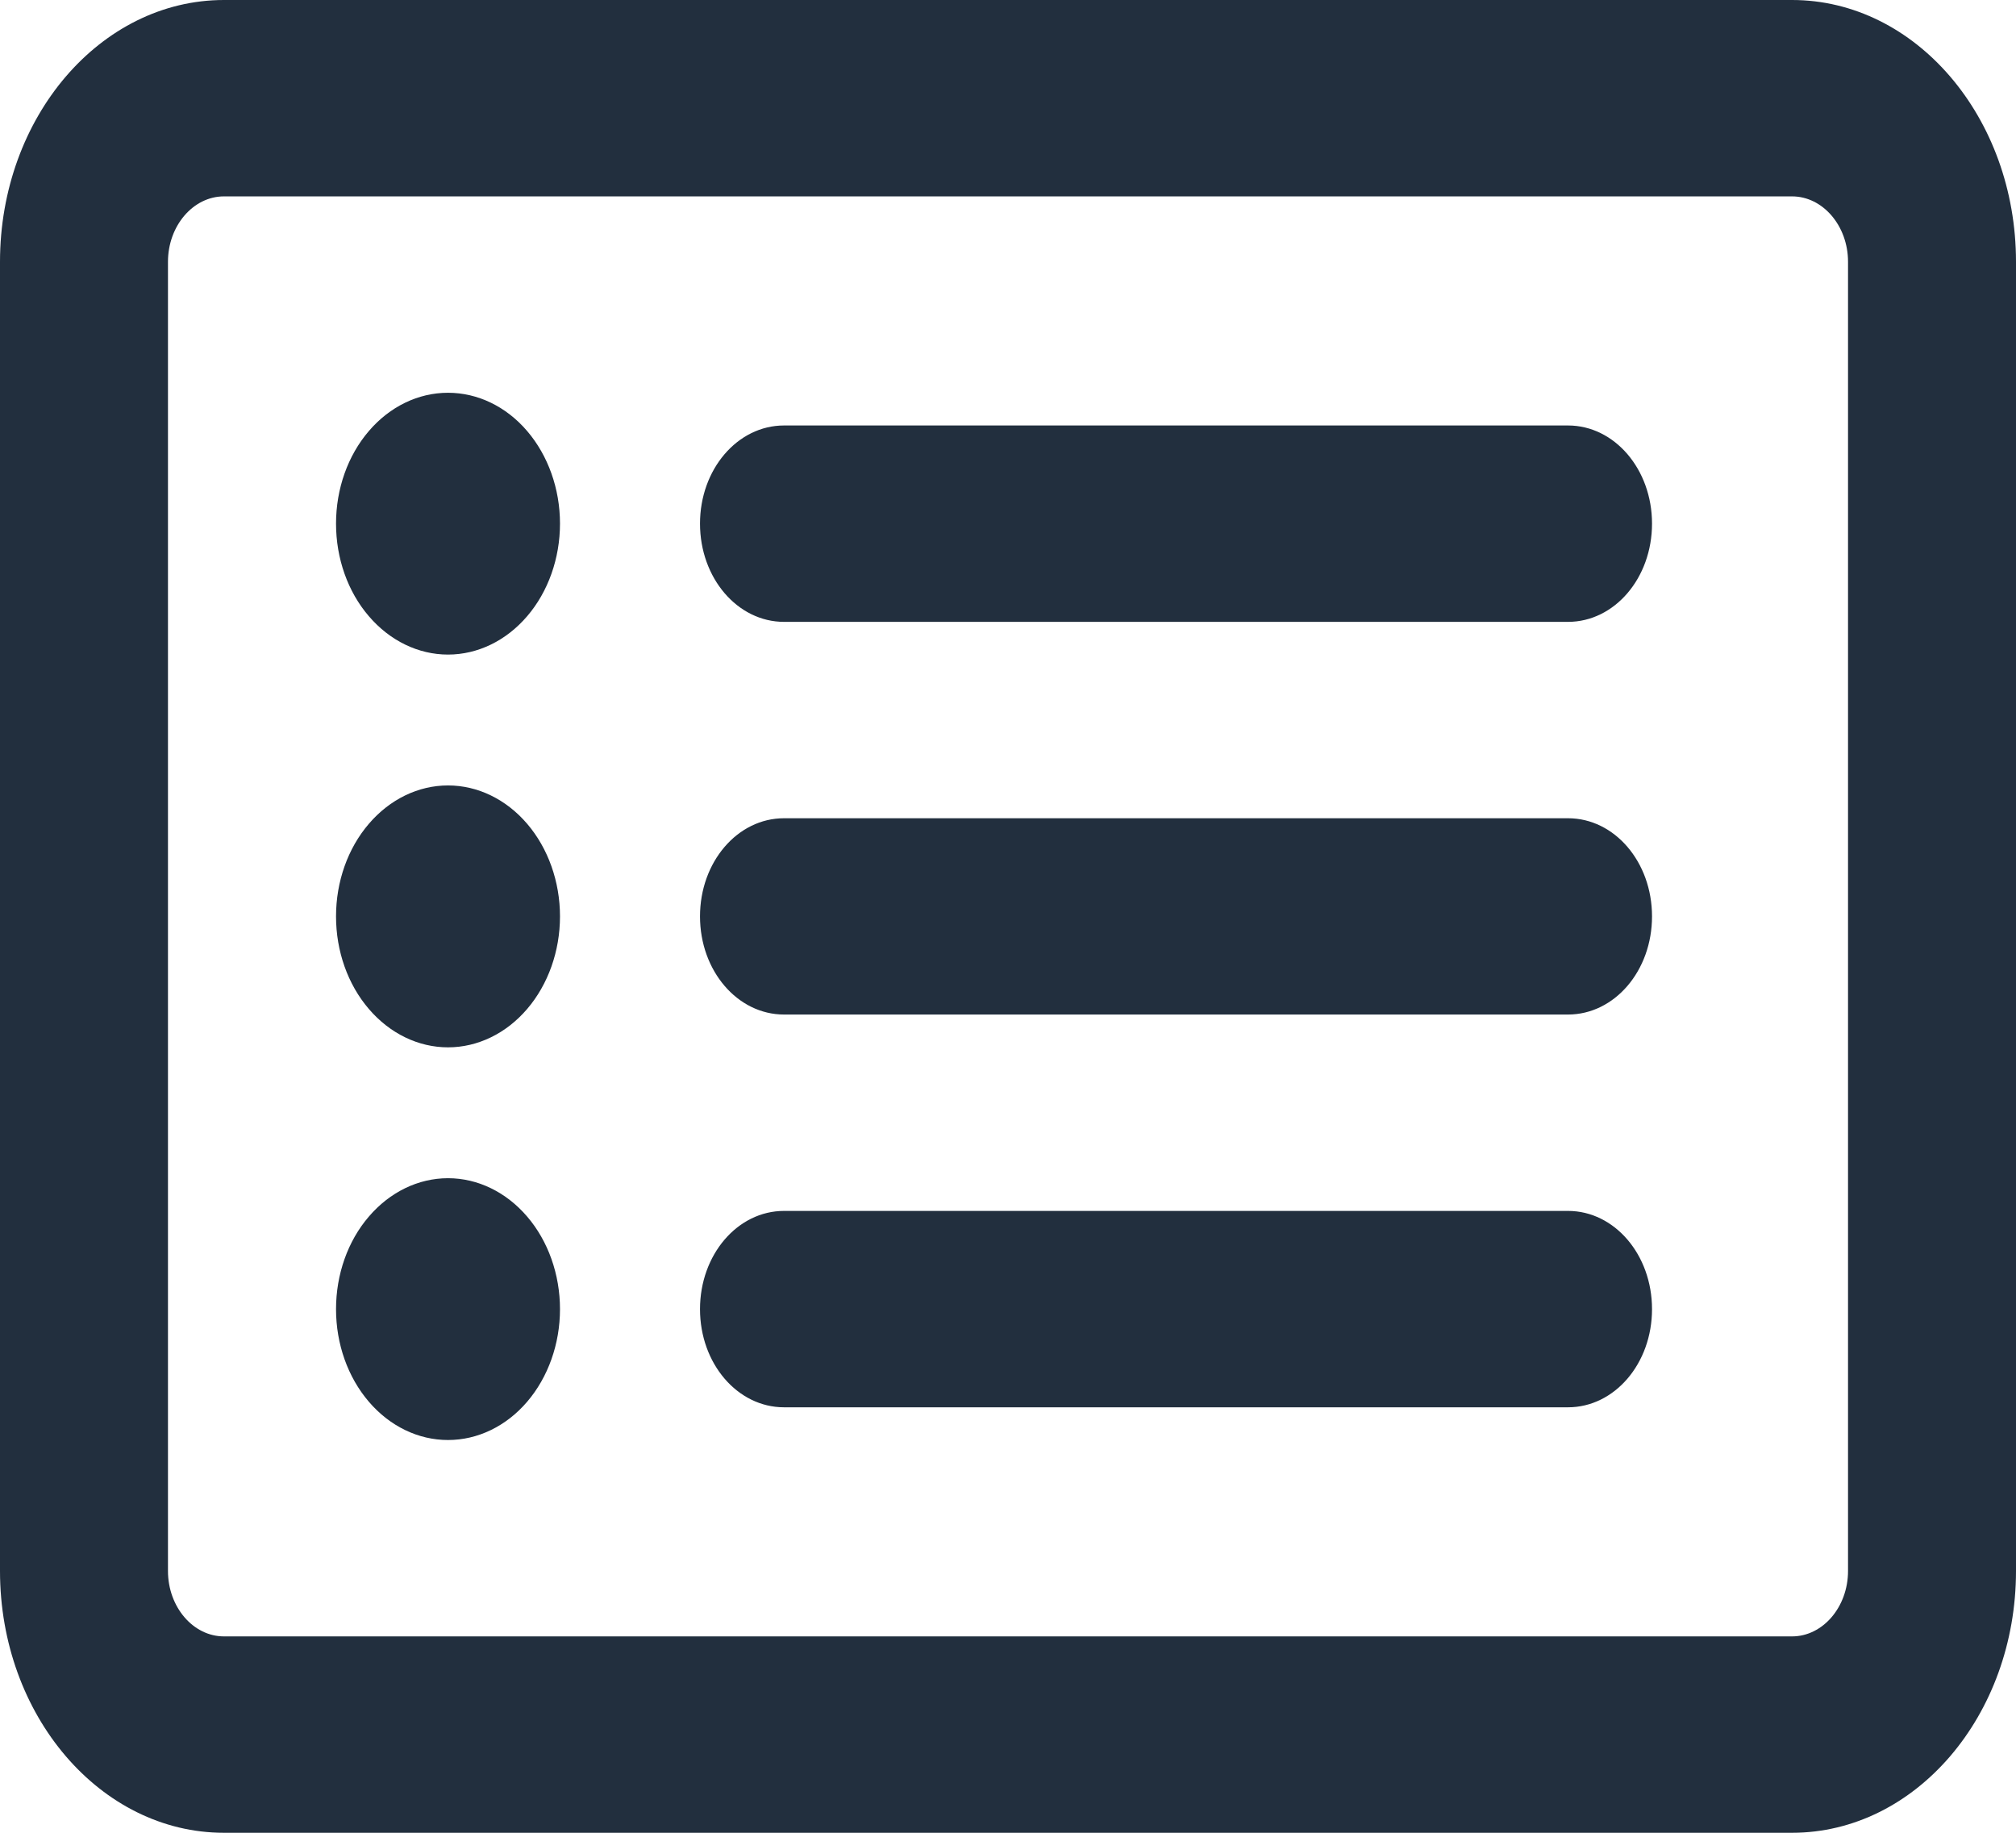 <svg width="22" height="20" viewBox="0 0 22 20" fill="none" xmlns="http://www.w3.org/2000/svg">
<path d="M2.444 2.143C2.108 2.143 1.833 2.464 1.833 2.857V17.143C1.833 17.536 2.108 17.857 2.444 17.857H19.556C19.892 17.857 20.167 17.536 20.167 17.143V2.857C20.167 2.464 19.892 2.143 19.556 2.143H2.444ZM0 2.857C0 1.281 1.096 0 2.444 0H19.556C20.904 0 22 1.281 22 2.857V17.143C22 18.719 20.904 20 19.556 20H2.444C1.096 20 0 18.719 0 17.143V2.857ZM3.667 5.714C3.667 5.335 3.795 4.972 4.025 4.704C4.254 4.436 4.565 4.286 4.889 4.286C5.213 4.286 5.524 4.436 5.753 4.704C5.982 4.972 6.111 5.335 6.111 5.714C6.111 6.093 5.982 6.457 5.753 6.724C5.524 6.992 5.213 7.143 4.889 7.143C4.565 7.143 4.254 6.992 4.025 6.724C3.795 6.457 3.667 6.093 3.667 5.714ZM7.639 5.714C7.639 5.121 8.048 4.643 8.556 4.643H17.111C17.619 4.643 18.028 5.121 18.028 5.714C18.028 6.308 17.619 6.786 17.111 6.786H8.556C8.048 6.786 7.639 6.308 7.639 5.714ZM7.639 10C7.639 9.406 8.048 8.929 8.556 8.929H17.111C17.619 8.929 18.028 9.406 18.028 10C18.028 10.594 17.619 11.071 17.111 11.071H8.556C8.048 11.071 7.639 10.594 7.639 10ZM7.639 14.286C7.639 13.692 8.048 13.214 8.556 13.214H17.111C17.619 13.214 18.028 13.692 18.028 14.286C18.028 14.88 17.619 15.357 17.111 15.357H8.556C8.048 15.357 7.639 14.88 7.639 14.286ZM4.889 11.429C4.565 11.429 4.254 11.278 4.025 11.01C3.795 10.742 3.667 10.379 3.667 10C3.667 9.621 3.795 9.258 4.025 8.99C4.254 8.722 4.565 8.571 4.889 8.571C5.213 8.571 5.524 8.722 5.753 8.99C5.982 9.258 6.111 9.621 6.111 10C6.111 10.379 5.982 10.742 5.753 11.01C5.524 11.278 5.213 11.429 4.889 11.429ZM3.667 14.286C3.667 13.907 3.795 13.543 4.025 13.276C4.254 13.008 4.565 12.857 4.889 12.857C5.213 12.857 5.524 13.008 5.753 13.276C5.982 13.543 6.111 13.907 6.111 14.286C6.111 14.665 5.982 15.028 5.753 15.296C5.524 15.564 5.213 15.714 4.889 15.714C4.565 15.714 4.254 15.564 4.025 15.296C3.795 15.028 3.667 14.665 3.667 14.286Z" fill="#222F3E"/>
</svg>
